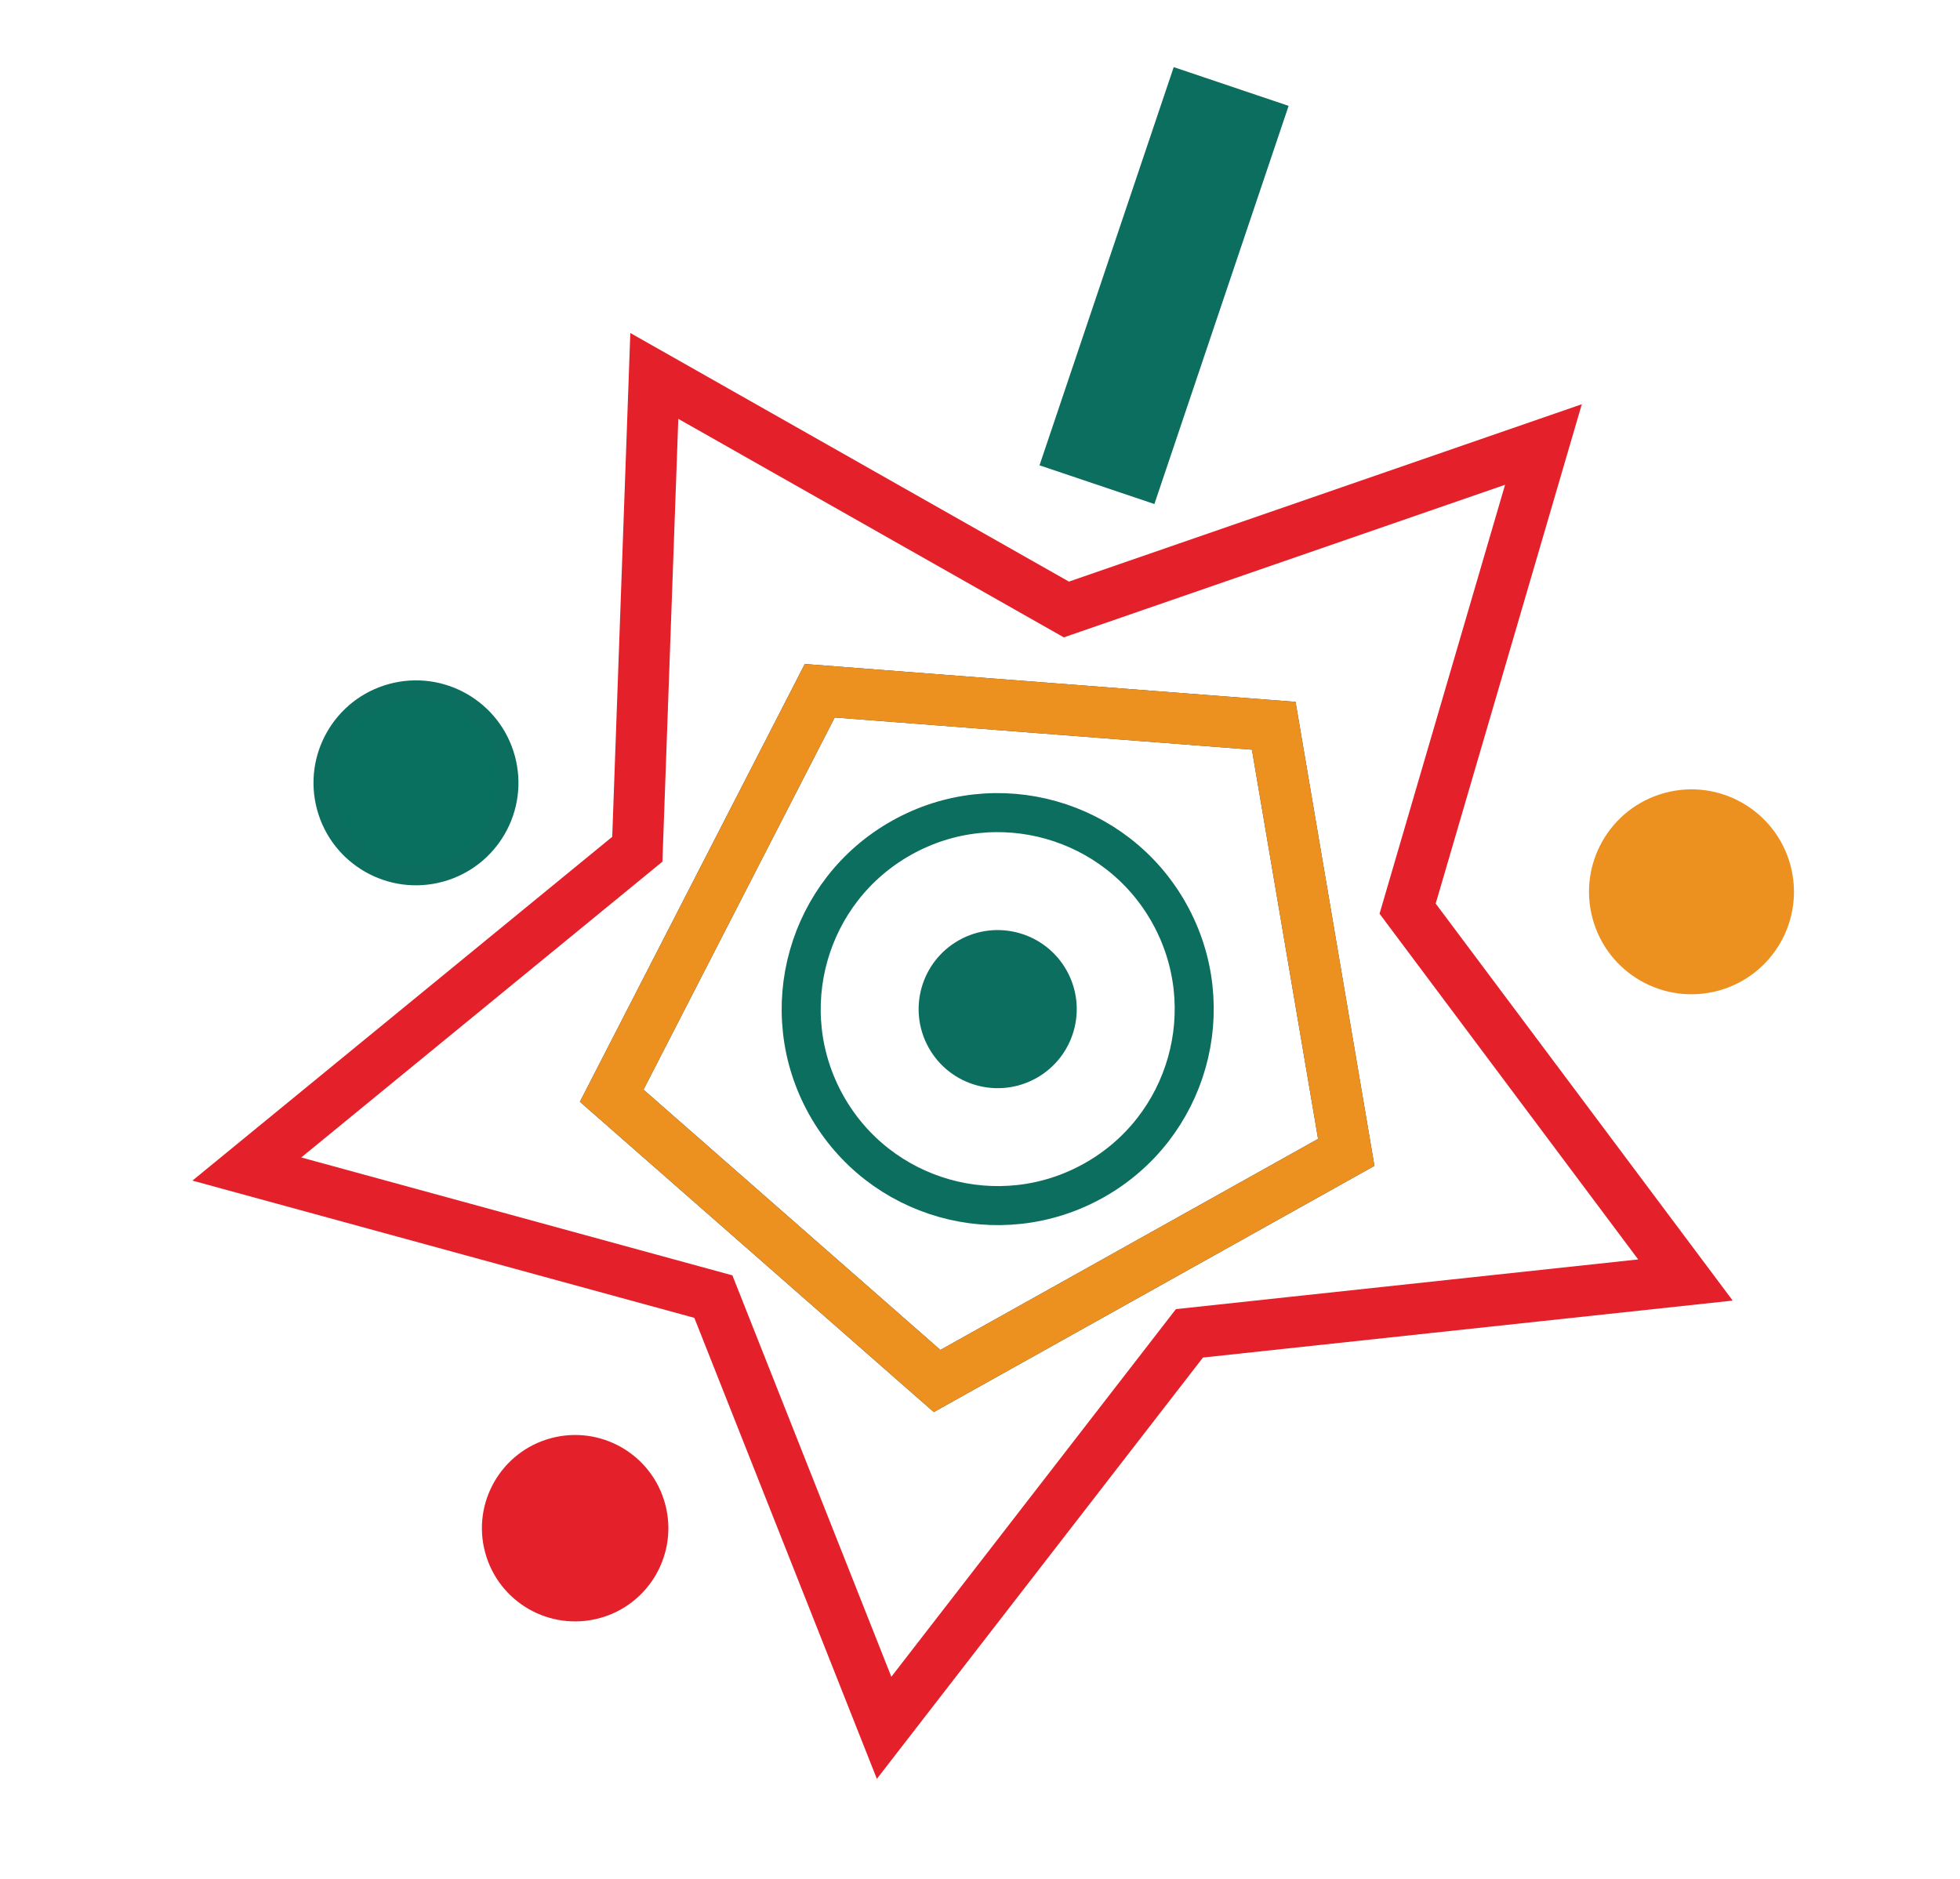 <svg width="97" height="93" viewBox="0 0 97 93" fill="none" xmlns="http://www.w3.org/2000/svg">
<path fill-rule="evenodd" clip-rule="evenodd" d="M32.382 18.607L52.775 30.167L76.384 22.002L69.663 44.975L83.412 63.356L58.865 65.995L43.754 85.52L35.304 64.177L12.216 57.863L31.541 42.034L32.382 18.607Z" stroke="#E4212A" stroke-width="2.526" stroke-miterlimit="22.926"/>
<path fill-rule="evenodd" clip-rule="evenodd" d="M40.569 34.189L51.803 35.056L63.037 35.923L64.832 46.481L66.626 57.038L56.501 62.697L46.376 68.355L38.325 61.294L30.273 54.233L35.421 44.211L40.569 34.189Z" stroke="#373535" stroke-width="2.526" stroke-miterlimit="22.926"/>
<path d="M54.121 58.436C58.809 55.816 60.485 49.892 57.865 45.203C55.245 40.515 49.321 38.839 44.633 41.459C39.944 44.079 38.268 50.003 40.888 54.691C43.508 59.38 49.432 61.056 54.121 58.436Z" stroke="#0C6E5F" stroke-width="1.932" stroke-miterlimit="22.926"/>
<path d="M51.112 53.055C52.828 52.096 53.441 49.928 52.482 48.212C51.524 46.496 49.355 45.883 47.64 46.841C45.924 47.8 45.31 49.968 46.269 51.684C47.228 53.4 49.396 54.014 51.112 53.055Z" fill="#0C6E5F" stroke="#0C6E5F" stroke-width="0.707" stroke-miterlimit="22.926"/>
<path d="M84.918 48.594C87.376 47.928 88.83 45.395 88.164 42.935C87.497 40.477 84.964 39.023 82.505 39.689C80.046 40.356 78.592 42.889 79.259 45.348C79.925 47.807 82.458 49.261 84.918 48.594Z" fill="#EC9120" stroke="#EC9120" stroke-width="0.916" stroke-miterlimit="22.926"/>
<path fill-rule="evenodd" clip-rule="evenodd" d="M40.569 34.189L51.803 35.056L63.037 35.923L64.832 46.481L66.626 57.038L56.501 62.697L46.376 68.355L38.325 61.294L30.273 54.233L35.421 44.211L40.569 34.189Z" stroke="#EC9120" stroke-width="2.526" stroke-miterlimit="22.926"/>
<path d="M29.67 80.093C32.129 79.427 33.583 76.893 32.916 74.434C32.25 71.975 29.716 70.522 27.257 71.188C24.798 71.854 23.345 74.388 24.011 76.847C24.677 79.306 27.211 80.759 29.67 80.093Z" fill="#E4212A"/>
<path d="M21.793 43.2C24.252 42.534 25.705 40.001 25.039 37.541C24.373 35.082 21.839 33.629 19.38 34.295C16.921 34.962 15.468 37.495 16.134 39.954C16.8 42.413 19.334 43.867 21.793 43.2Z" fill="#09705F" stroke="#0C6E5F" stroke-width="0.916" stroke-miterlimit="22.926"/>
<path d="M62.651 5.796L58.644 4.445L52.568 22.475L56.574 23.825L62.651 5.796Z" fill="#0C6E5F" stroke="#0C6E5F" stroke-width="1.772" stroke-miterlimit="22.926"/>
</svg>
